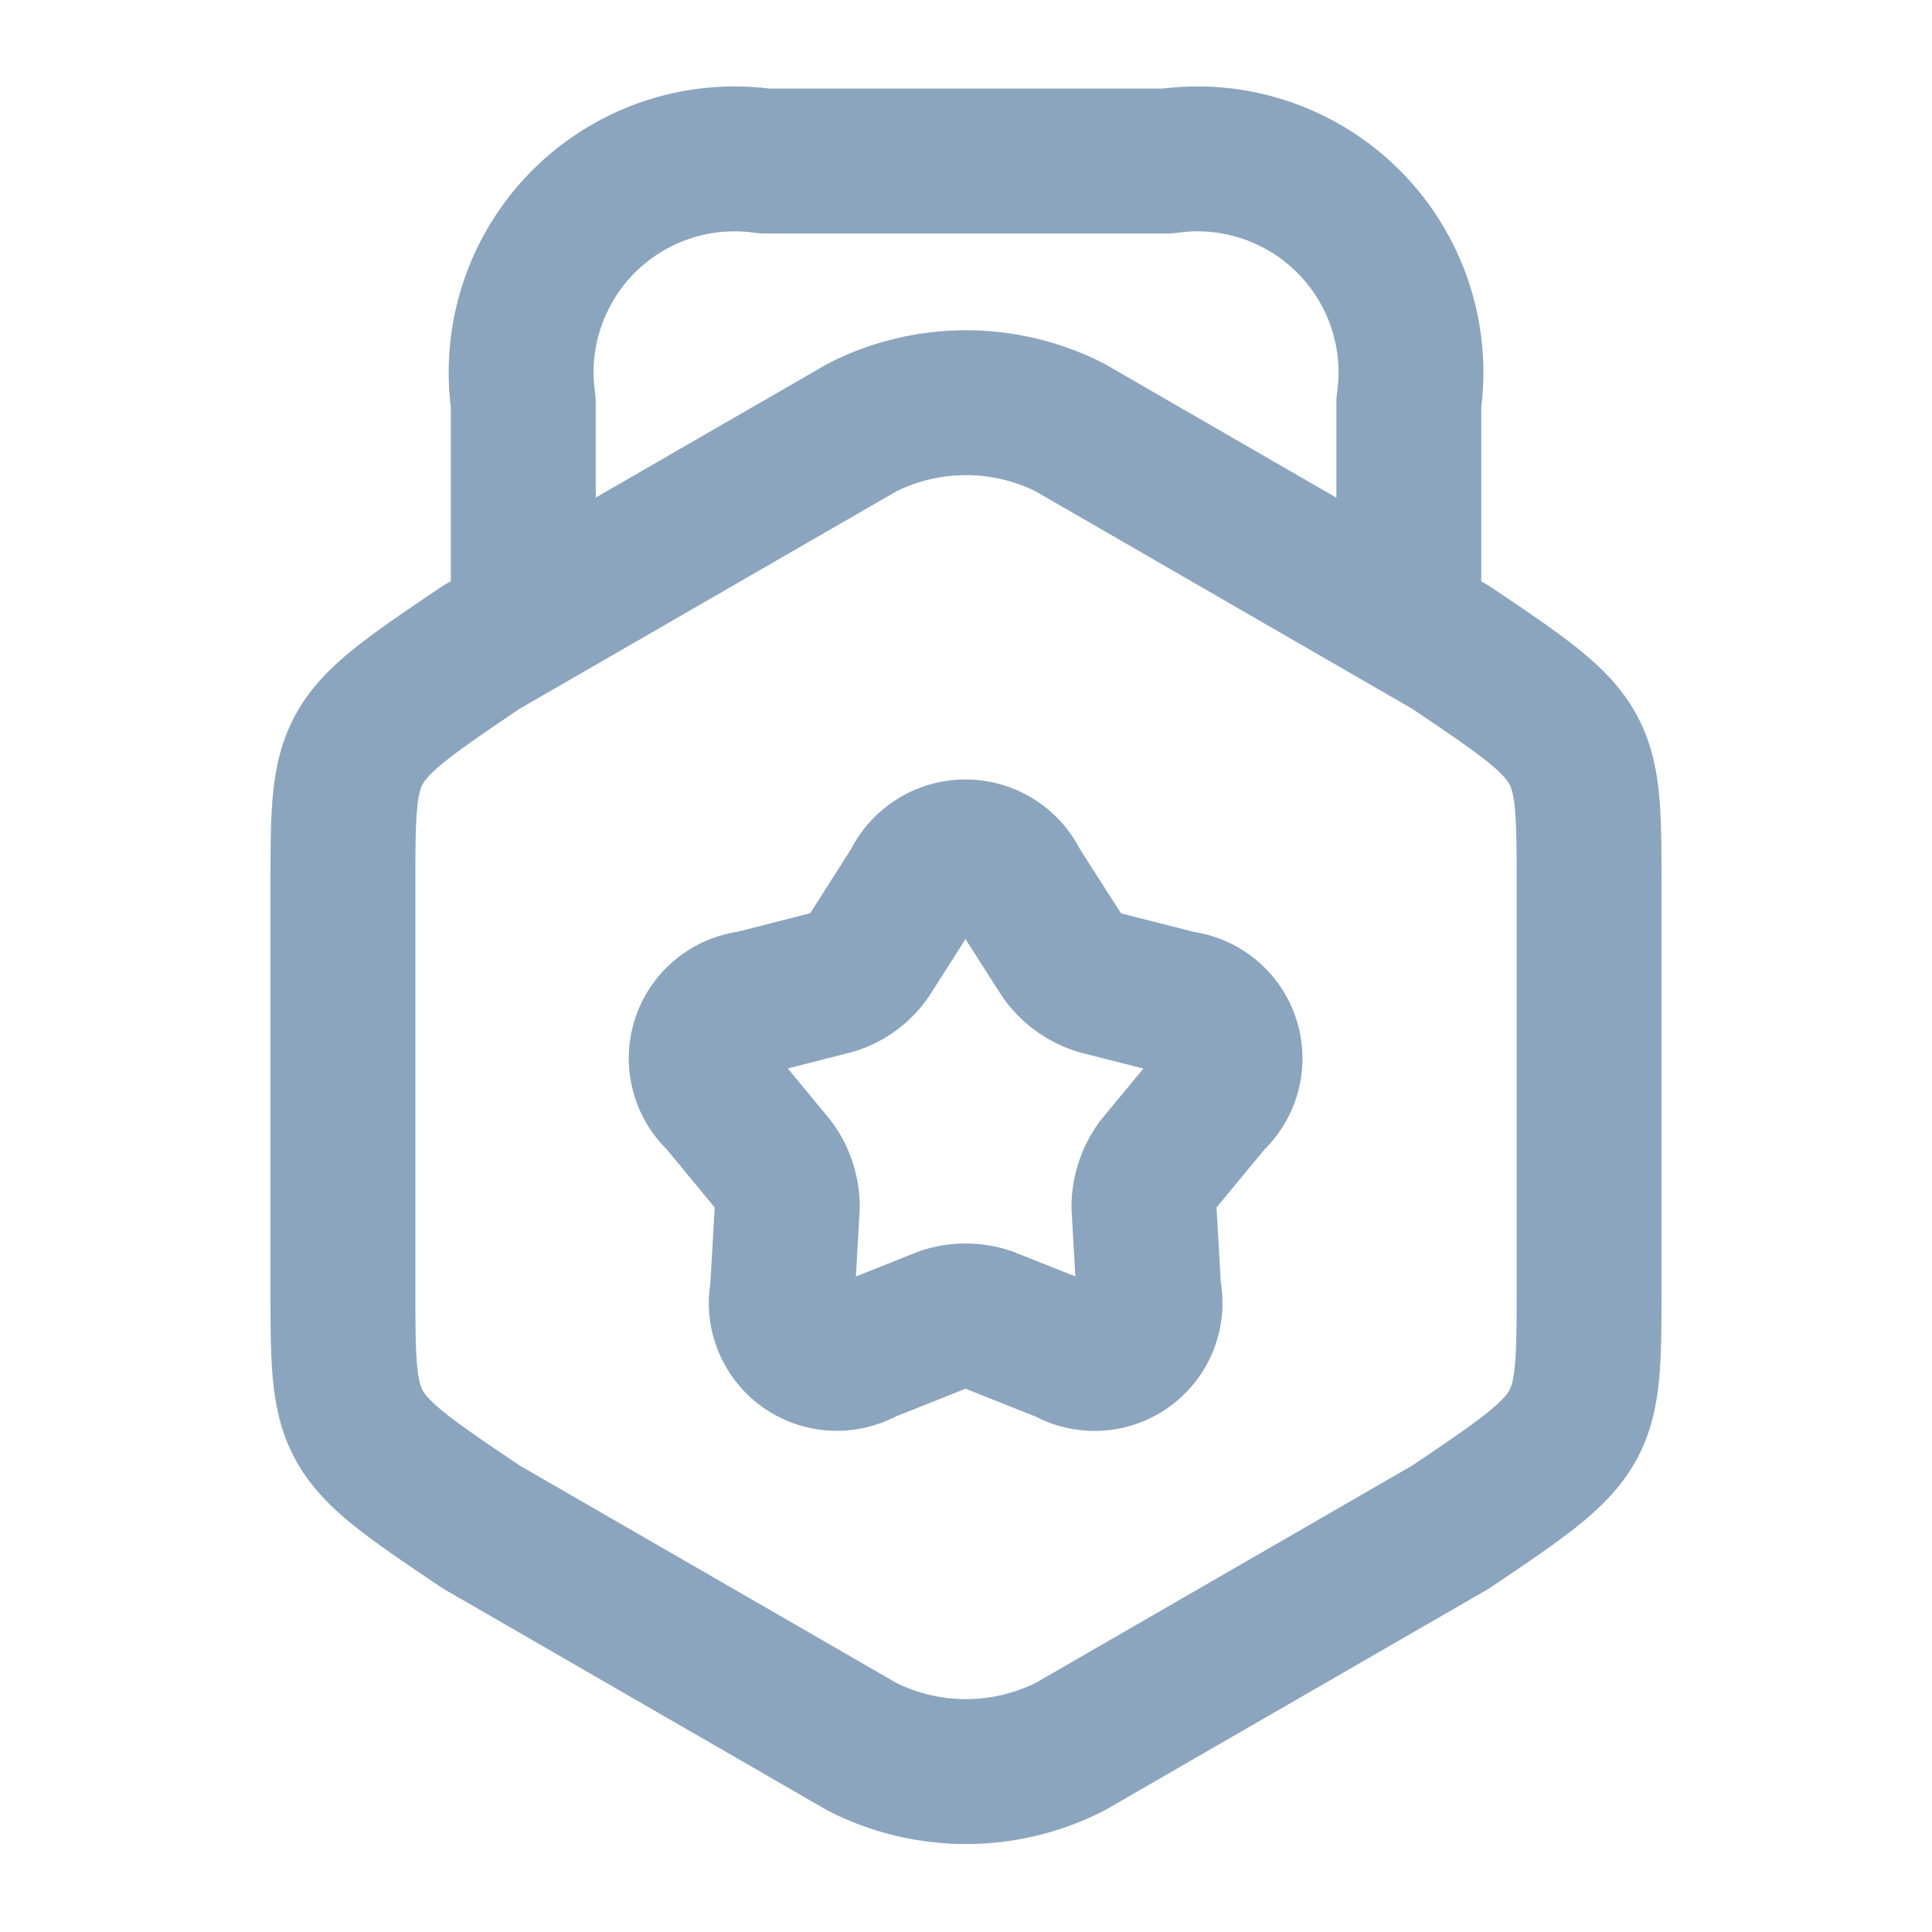 <svg xmlns="http://www.w3.org/2000/svg" width="20" height="20" viewBox="0 0 20 20">
  <g id="vuesax_linear_award" data-name="vuesax/linear/award" transform="translate(-428 -188)">
    <g id="award" transform="translate(428 188)">
      <path id="Vector" d="M0,5.015V9.156c0,1.517,0,1.517,1.433,2.483l3.942,2.275a2.383,2.383,0,0,0,2.15,0l3.942-2.275c1.433-.967,1.433-.967,1.433-2.483V5.015c0-1.517,0-1.517-1.433-2.483L7.525.256a2.383,2.383,0,0,0-2.15,0L1.433,2.531C0,3.5,0,3.5,0,5.015Z" transform="translate(3.55 4.169)" fill="none" stroke="#8ca5be" stroke-linecap="round" stroke-linejoin="round" stroke-width="1.5"/>
      <path id="Vector-2" data-name="Vector" d="M9.167,4.692V2.5A2.21,2.21,0,0,0,6.667,0H2.5A2.21,2.21,0,0,0,0,2.5V4.633" transform="translate(5.417 1.667)" fill="none" stroke="#8ca5be" stroke-linecap="round" stroke-linejoin="round" stroke-width="1.5"/>
      <path id="Vector-3" data-name="Vector" d="M3.261.338l.475.742a.726.726,0,0,0,.367.267l.85.217a.575.575,0,0,1,.325,1l-.558.675a.748.748,0,0,0-.142.433l.05.875a.574.574,0,0,1-.85.617l-.817-.325a.719.719,0,0,0-.458,0l-.817.325a.575.575,0,0,1-.85-.617l.05-.875a.729.729,0,0,0-.142-.433L.186,2.563a.575.575,0,0,1,.325-1l.85-.217a.7.7,0,0,0,.367-.267L2.2.338A.584.584,0,0,1,3.261.338Z" transform="translate(7.264 8.821)" fill="none" stroke="#8ca5be" stroke-linecap="round" stroke-linejoin="round" stroke-width="1.5"/>
      <path id="Vector-4" data-name="Vector" d="M0,0H20V20H0Z" transform="translate(20 20) rotate(180)" fill="none" opacity="0"/>
    </g>
  </g>
</svg>
